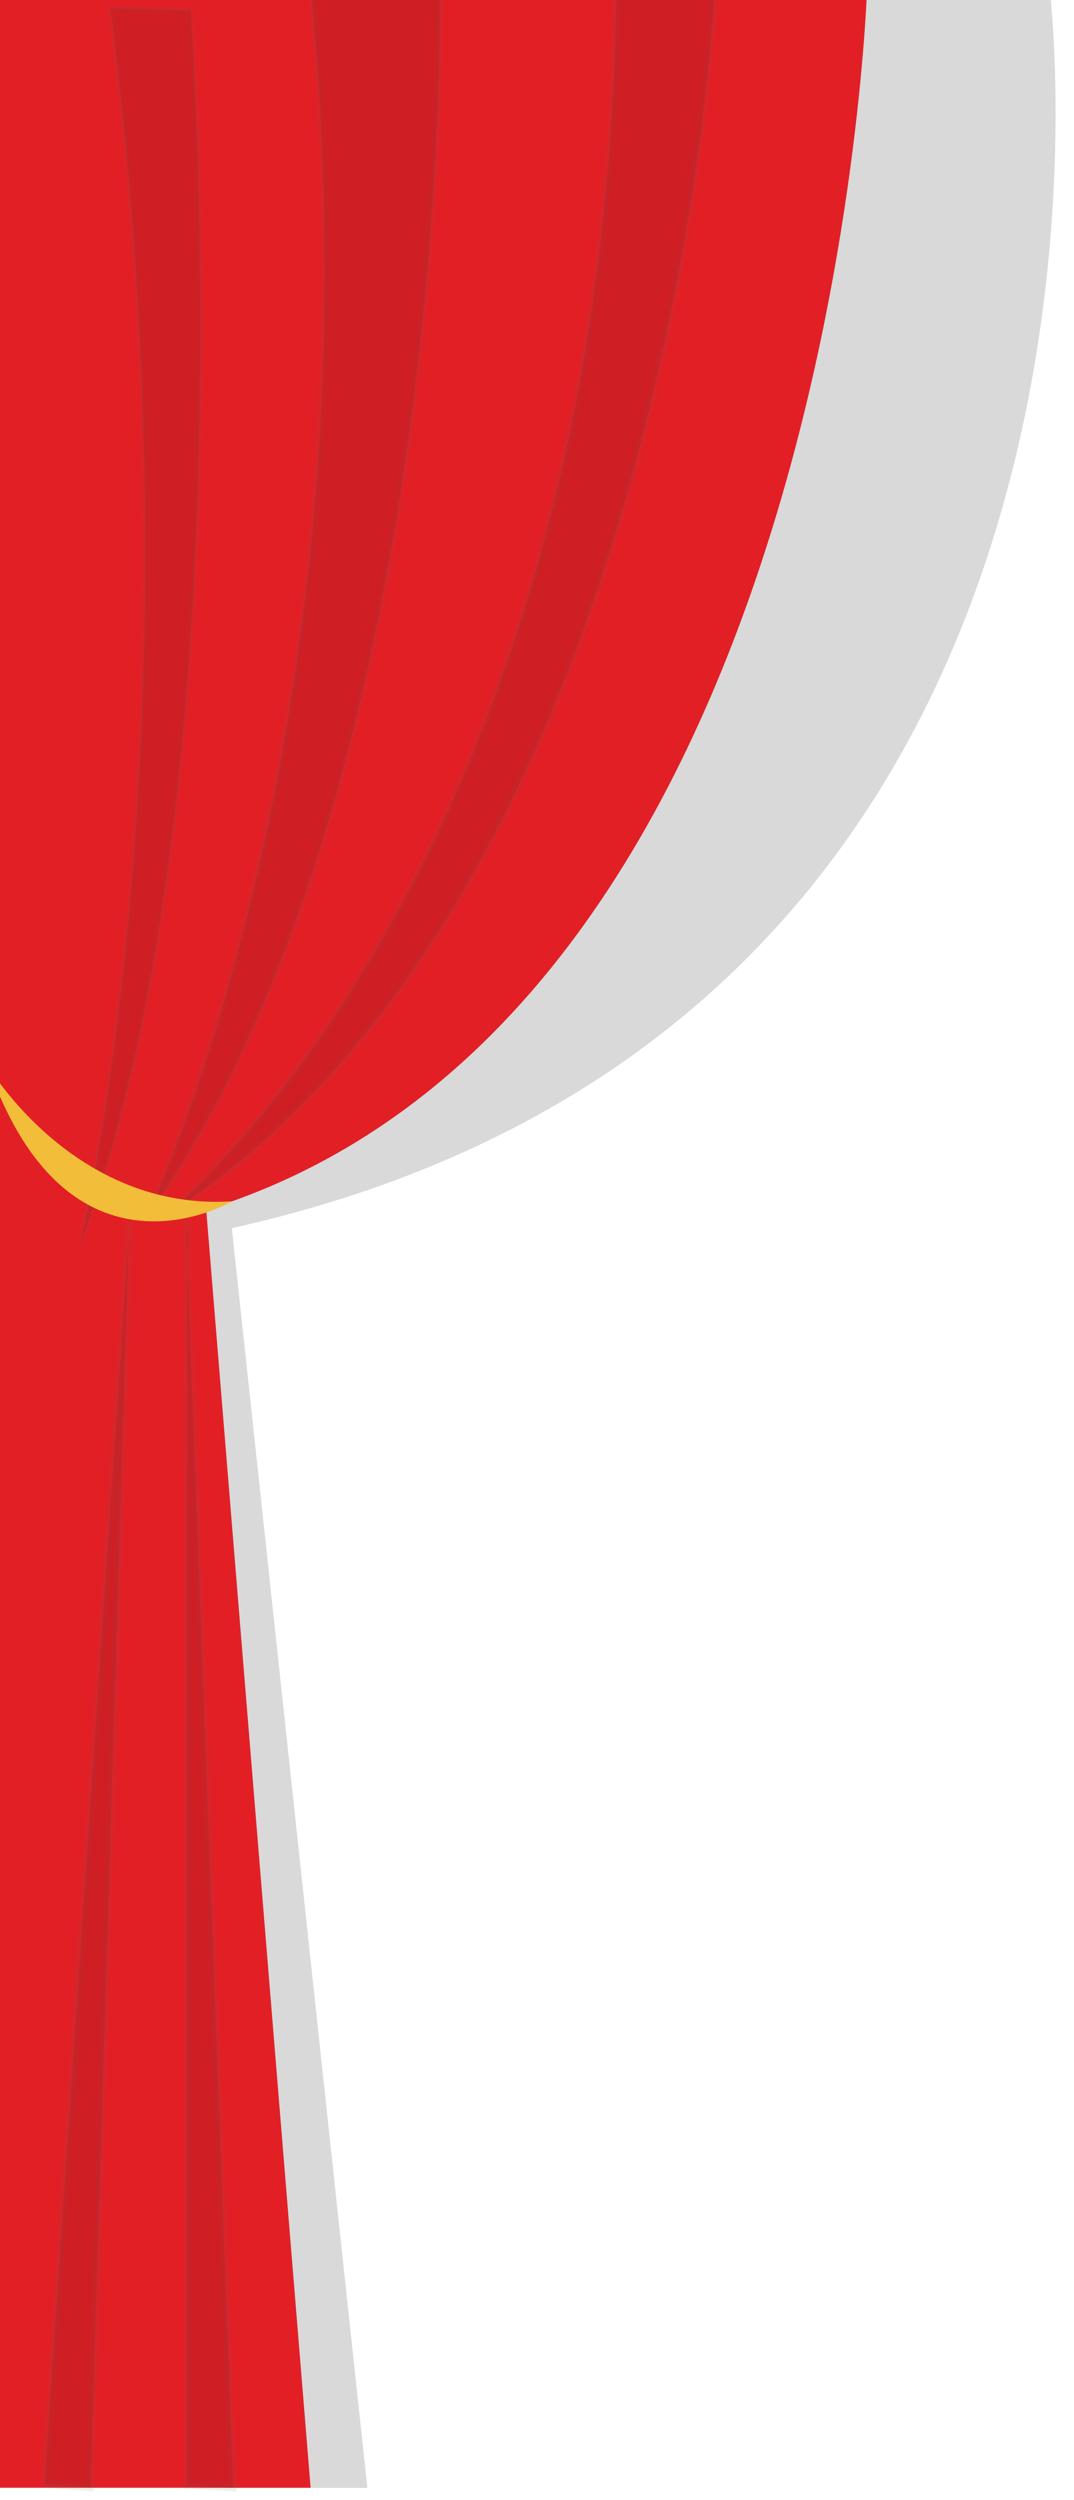 <svg viewBox="0 0 110 256" xmlns="http://www.w3.org/2000/svg" xml:space="preserve" style="fill-rule:evenodd;clip-rule:evenodd;stroke-miterlimit:10"><path d="M0-255.544S13.218-150.25-83.593-128.672L-69.737.323h-17.101l-12.201-167.9 64.802-88.29L0-255.544Z" style="fill-rule:nonzero" transform="matrix(1.002 0 0 1 107.505 254.432)" opacity=".15"/><path d="M0-256.173s-3.014 105.23-67.561 125.326L-56.891 0h-32.98v-255.85L0-256.173Z" style="fill:#e31f26;fill-rule:nonzero" transform="matrix(1.002 0 0 1 88.818 254.738)"/><path d="M0-125.941S-4.022-33.605-56.202 0c0 0 45.244-36.001 46.148-125.941H0Z" style="fill:#1d1c1a;fill-rule:nonzero;stroke:#636463;stroke-width:.65px" transform="matrix(1.002 0 0 1 73.208 124.506)" opacity=".1"/><path d="M0-125.784S1.334-44.239-29.911 0c0 0 24.182-50.475 16.704-125.619L0-125.784Z" style="fill:#1d1c1a;fill-rule:nonzero;stroke:#636463;stroke-width:.6px" transform="matrix(1.002 0 0 1 45.056 124.507)" opacity=".1"/><path d="M0-125.865S5.903-45.549-11.218.21c0 0 12.487-51.726 3.014-126.285l8.204.21Z" style="fill:#1d1c1a;fill-rule:nonzero;stroke:#636463;stroke-width:.48px" transform="matrix(1.002 0 0 1 19.528 126.919)" opacity=".1"/><path d="M0-23.766S8.749-8.877 24.931-9.919C24.931-9.919 8.257 0 0-23.766" style="fill:#f2bd38;fill-rule:nonzero" transform="matrix(1.002 0 0 1 -1.213 132.93)"/><path d="M0-126.03 4.779 1.866.095 1.587v-129.483" style="fill:#1d1c1a;fill-rule:nonzero;stroke:#636463;stroke-width:.7px" transform="matrix(1.002 0 0 1 19.087 252.894)" opacity=".1"/><path d="M0-125.984-3.908 1.861l-4.679-.414L.125-127.845" style="fill:#1d1c1a;fill-rule:nonzero;stroke:#636463;stroke-width:.7px" transform="matrix(1.002 0 0 1 13.17 252.894)" opacity=".1"/></svg>